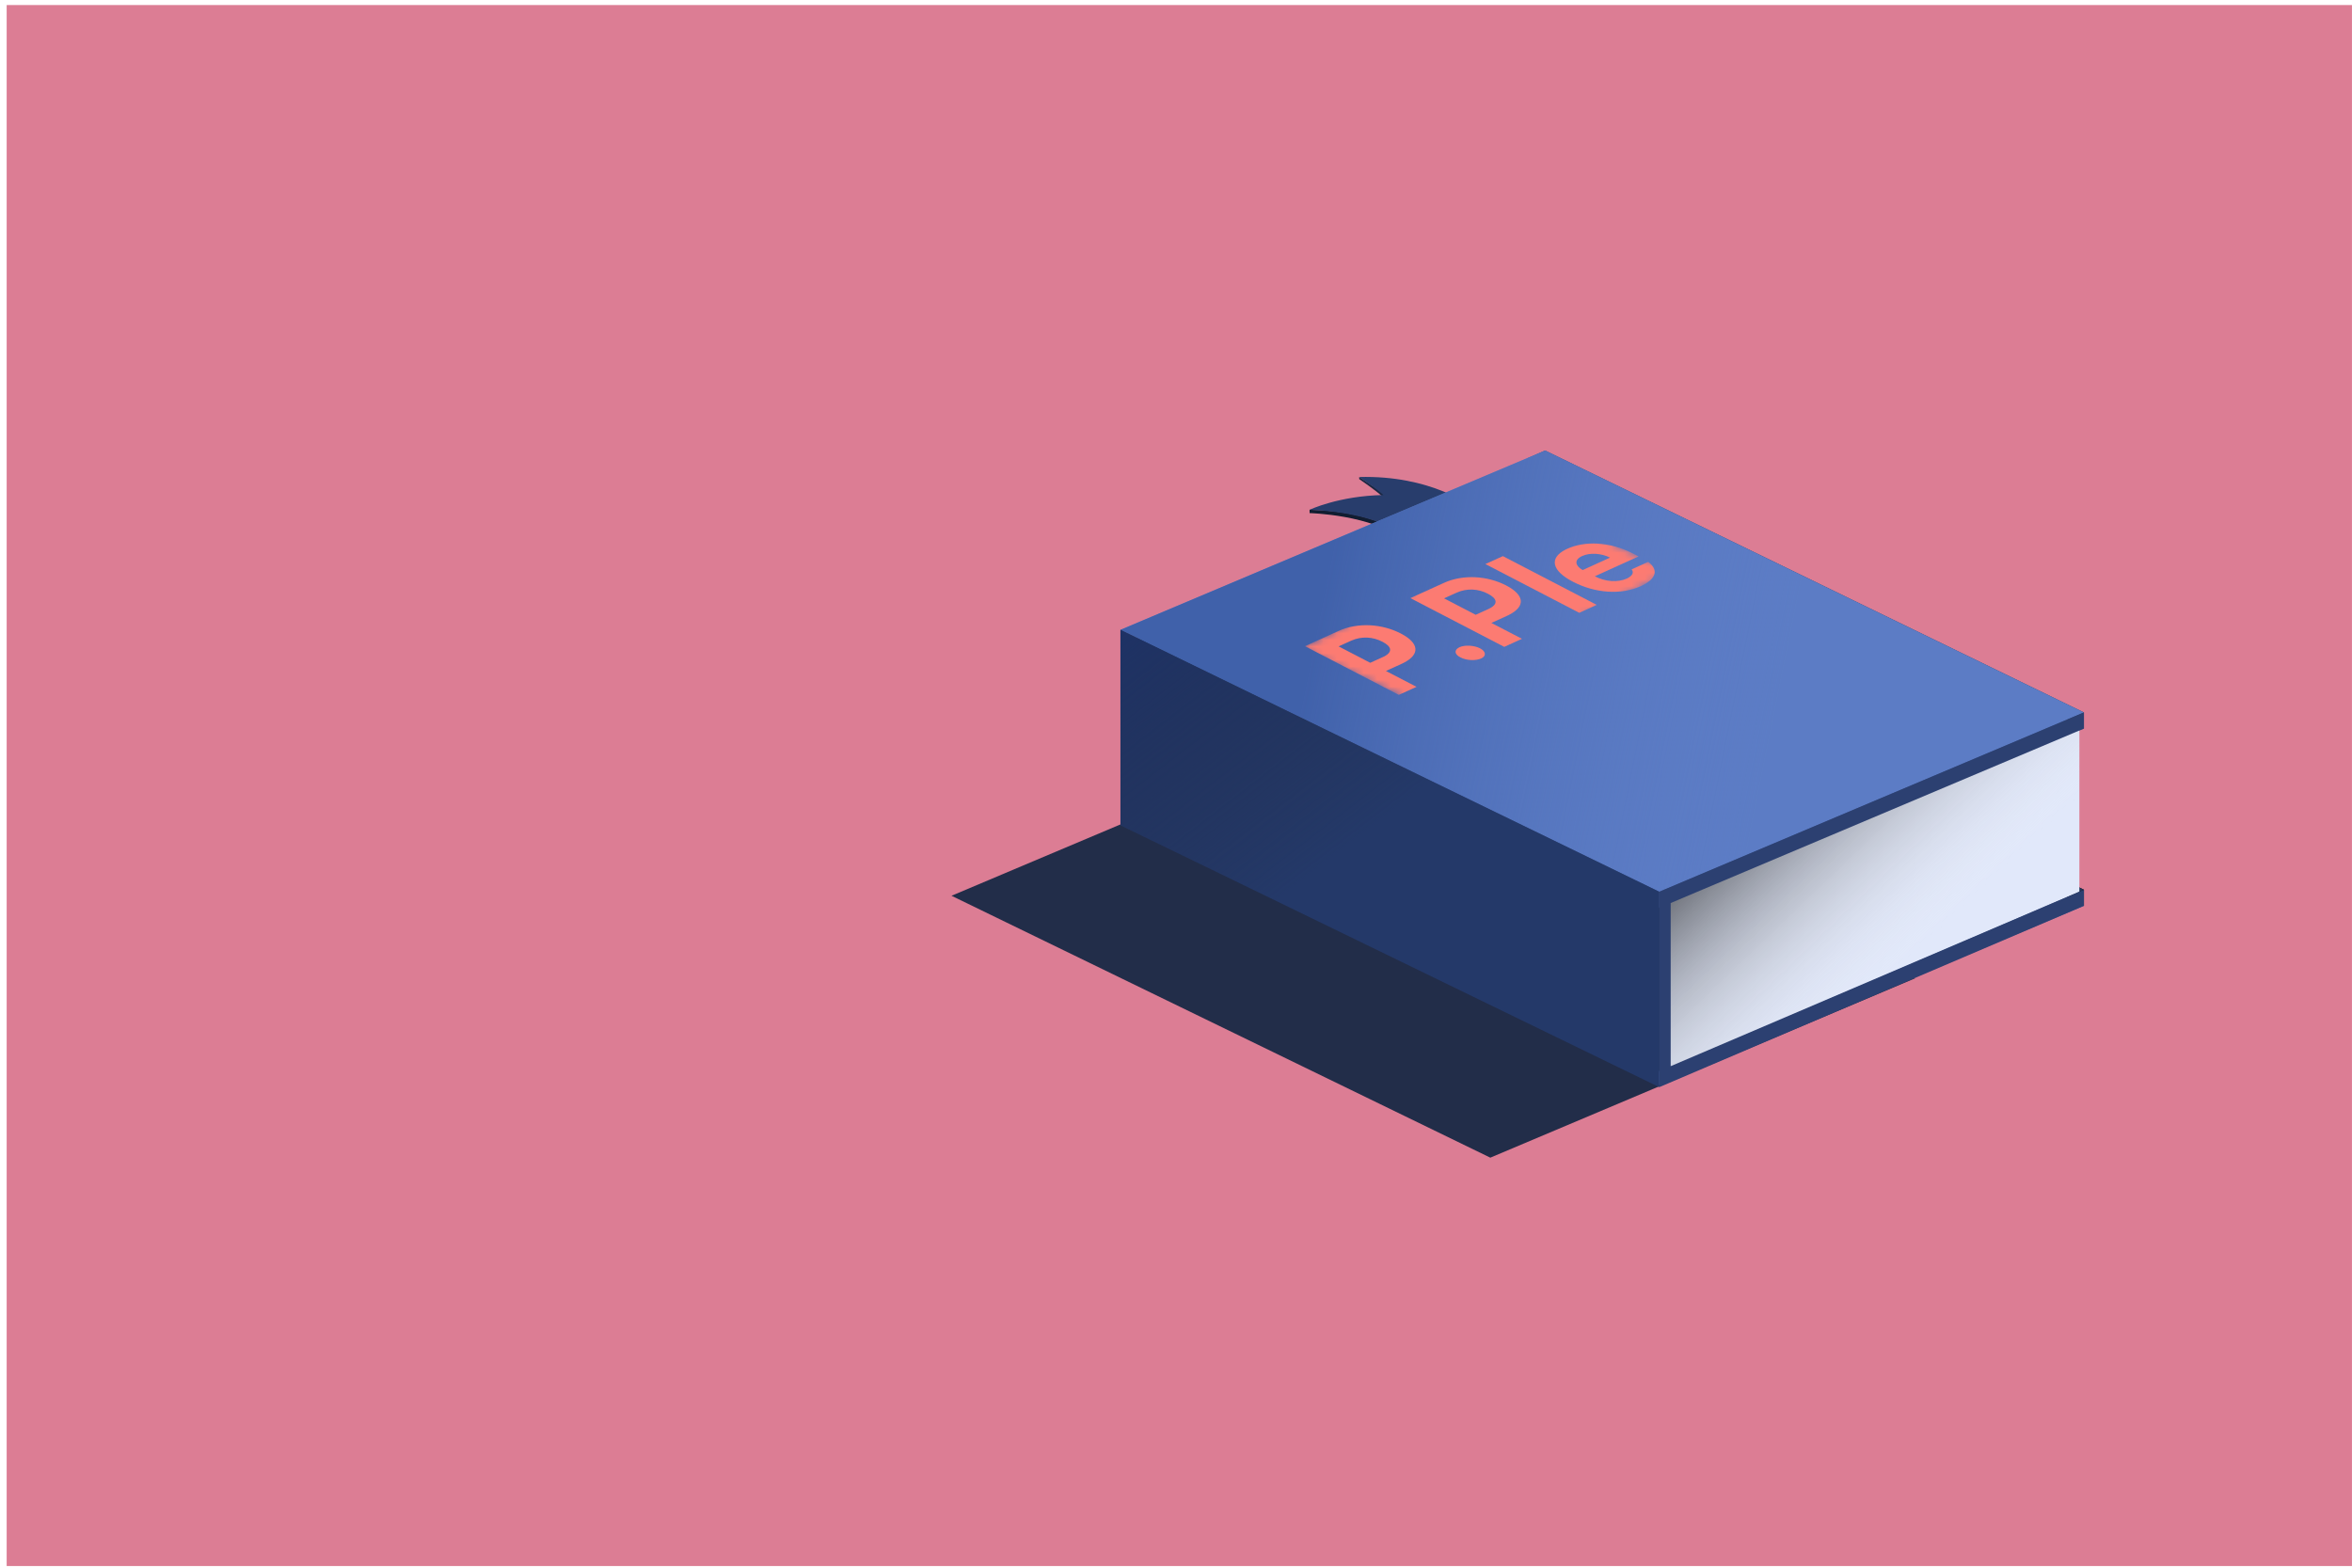<svg width="351" height="234" viewBox="0 0 351 234" fill="none" xmlns="http://www.w3.org/2000/svg">
<rect x="0.995" y="0.752" width="350" height="233" fill="#DC7D94"/>
<path d="M141.996 133.705L205.371 106.941L285.781 146.034L222.407 172.798L141.996 133.705Z" fill="#222D49"/>
<path d="M202.843 71.201V71.514C202.843 71.514 205.31 73.174 206.311 74.13L206.734 74.076V73.805L202.843 71.201Z" fill="#1A2843"/>
<path d="M195.435 76.094V76.587C195.435 76.587 204.777 76.816 209.431 80.593V79.841C209.431 79.841 205.309 76.274 195.435 76.088V76.094Z" fill="#121D31"/>
<path d="M202.842 71.2C213.568 70.917 219.469 75.542 219.469 75.542L209.411 79.849C204.518 76.228 195.428 76.096 195.428 76.096C195.428 76.096 199.775 74.015 206.46 73.888C206.46 73.888 205.663 73.203 204.757 72.535C204.287 72.192 202.842 71.2 202.842 71.2Z" fill="#283D6C"/>
<path d="M229.222 93.41L310.995 132.804V135.209L229.222 95.515V93.41Z" fill="black"/>
<path d="M310.995 108.747V106.341L230.584 67.248L227.858 68.451L310.995 108.747Z" fill="#283B68"/>
<path d="M167.21 122.879L230.584 96.115L310.995 135.208L247.621 161.972L167.21 122.879Z" fill="#4966A8"/>
<path d="M167.21 120.474L230.584 93.711L310.995 132.804L247.621 159.868L167.21 120.474Z" fill="#233457"/>
<path d="M167.21 96.416L230.584 69.652L310.995 108.745L247.621 135.509L167.21 96.416Z" fill="#3B548D"/>
<path d="M167.21 94.012L230.584 67.248L310.995 106.341L247.621 133.104L167.21 94.012Z" fill="#5C7CC5"/>
<path d="M167.21 94.012L230.584 67.248L310.995 106.341L247.621 133.104L167.21 94.012Z" fill="url(#paint0_linear_567_21044)"/>
<path d="M167.21 94.012V123.181L247.621 162.274V133.105L167.21 94.012Z" fill="#243969"/>
<path d="M167.21 94.012V123.181L247.621 162.274V133.105L167.21 94.012Z" fill="url(#paint1_linear_567_21044)"/>
<path d="M310.313 133.104V108.746L247.961 134.607V159.867L310.313 133.104Z" fill="#E1E8FA"/>
<path d="M310.313 133.104V108.746L247.961 134.607V159.867L310.313 133.104Z" fill="url(#paint2_linear_567_21044)"/>
<path fill-rule="evenodd" clip-rule="evenodd" d="M310.995 106.342V108.748L249.324 134.789V159.141L310.995 132.805V135.21L247.62 162.275V133.105L310.995 106.342Z" fill="#2C4071"/>
<mask id="mask0_567_21044" style="mask-type:luminance" maskUnits="userSpaceOnUse" x="194" y="77" width="56" height="28">
<path d="M210.973 104.78L194.162 96.739L232.432 77.234L249.243 85.275L210.973 104.78Z" fill="white"/>
</mask>
<g mask="url(#mask0_567_21044)">
<path d="M206.544 97.992C206.483 98.022 206.428 98.052 206.36 98.082L204.486 98.93L199.77 96.482L201.637 95.634C203.218 94.924 204.922 95.063 206.305 95.79C207.668 96.488 207.907 97.3 206.544 97.998M194.748 96.452L208.752 103.723L211.396 102.52L206.83 100.151L209.12 99.11C209.236 99.056 209.351 99.002 209.46 98.948C212.043 97.631 211.723 95.941 209.038 94.552C206.278 93.12 202.653 92.856 199.757 94.179L194.755 96.452" fill="#FC7B72"/>
<path d="M217.726 96.654C216.983 97.033 217.065 97.683 217.937 98.116C218.816 98.591 220.213 98.663 221.044 98.284C221.065 98.272 221.085 98.266 221.106 98.254C221.821 97.893 221.753 97.231 220.881 96.774C219.988 96.311 218.584 96.245 217.807 96.606C217.773 96.618 217.746 96.636 217.719 96.648" fill="#FC7B72"/>
<path d="M222.285 90.829C222.224 90.859 222.162 90.889 222.094 90.919L220.227 91.767L215.505 89.313L217.372 88.465C218.953 87.755 220.656 87.894 222.04 88.622C223.403 89.319 223.648 90.131 222.285 90.823M210.482 89.277L224.486 96.554L227.13 95.352L222.564 92.982L224.854 91.942C224.97 91.887 225.079 91.833 225.181 91.785C227.771 90.468 227.45 88.778 224.766 87.383C222.006 85.951 218.38 85.687 215.477 87.004L210.476 89.277" fill="#FC7B72"/>
<path d="M221.672 84.195L235.682 91.472L238.286 90.287L224.282 83.01L221.672 84.195Z" fill="#FC7B72"/>
<path d="M240.262 83.237L236.194 85.09C235.083 84.464 234.906 83.61 235.976 83.063C236.017 83.039 236.064 83.021 236.112 82.997C237.264 82.462 238.981 82.576 240.269 83.231M233.638 82.034C231.131 83.309 231.587 85.204 234.729 86.828C238.047 88.56 241.925 88.825 244.869 87.496C244.971 87.447 245.073 87.399 245.168 87.351C247.24 86.293 247.478 84.993 245.972 83.863L243.492 84.993C243.846 85.415 243.669 85.902 242.886 86.305C242.851 86.323 242.817 86.341 242.776 86.359C241.42 86.966 239.587 86.846 238 86.022L244.535 83.051L243.717 82.63C240.139 80.772 236.412 80.766 233.904 81.908C233.809 81.95 233.72 81.992 233.631 82.04" fill="#FC7B72"/>
</g>
<defs>
<linearGradient id="paint0_linear_567_21044" x1="197.706" y1="86.717" x2="266.276" y2="100.576" gradientUnits="userSpaceOnUse">
<stop stop-color="#4061AA"/>
<stop offset="1" stop-color="#5C7CC5" stop-opacity="0"/>
</linearGradient>
<linearGradient id="paint1_linear_567_21044" x1="167.421" y1="94.307" x2="196.08" y2="131.522" gradientUnits="userSpaceOnUse">
<stop stop-color="#1E3265"/>
<stop offset="0.98" stop-color="#222D49" stop-opacity="0"/>
</linearGradient>
<linearGradient id="paint2_linear_567_21044" x1="257.902" y1="126.975" x2="279.071" y2="149.087" gradientUnits="userSpaceOnUse">
<stop stop-opacity="0.47"/>
<stop offset="1" stop-color="white" stop-opacity="0"/>
</linearGradient>
</defs>
</svg>
